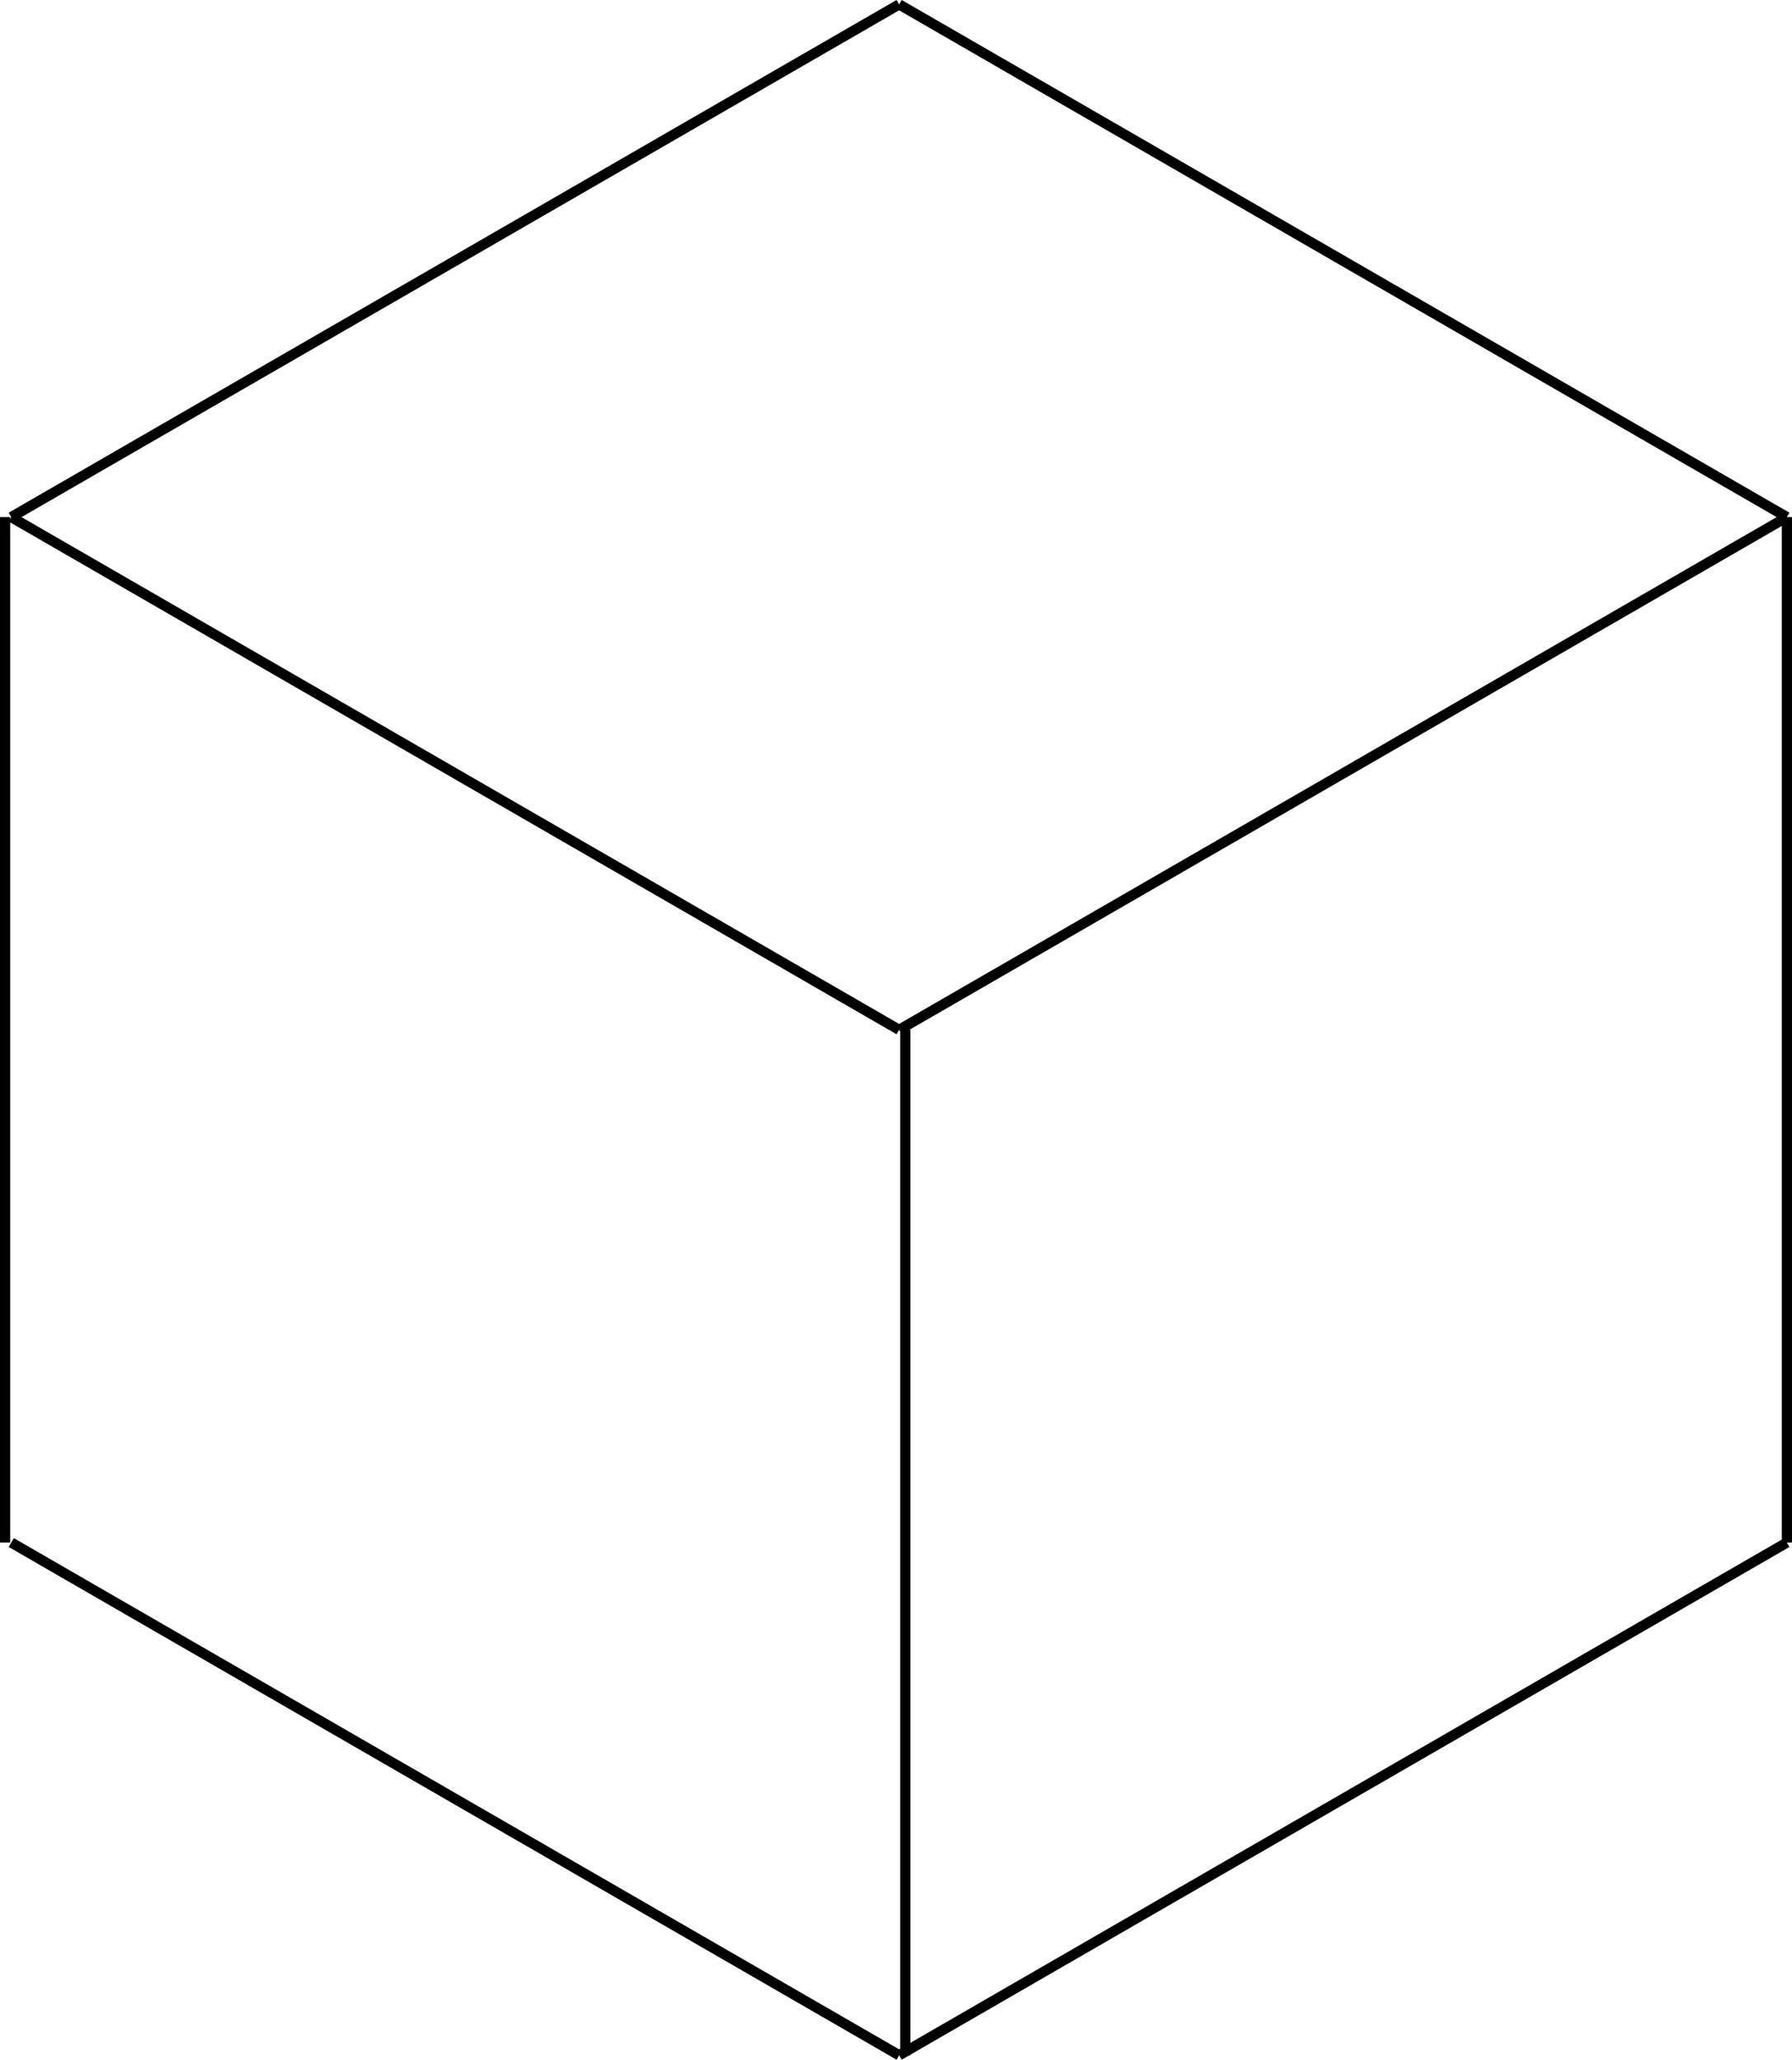 <svg xmlns="http://www.w3.org/2000/svg" width="174.81" height="200.87" viewBox="0 0 174.81 200.87"><title>closedbox</title><line x1="174.31" y1="50.43" x2="174.31" y2="150.43" style="fill:none;stroke:#000;stroke-miterlimit:10"/><line x1="87.71" y1="0.43" x2="174.31" y2="50.43" style="fill:none;stroke:#000;stroke-miterlimit:10"/><line x1="87.71" y1="100.43" x2="174.31" y2="50.43" style="fill:none;stroke:#000;stroke-miterlimit:10"/><line x1="88.31" y1="100.43" x2="88.31" y2="200.43" style="fill:none;stroke:#000;stroke-miterlimit:10"/><line x1="87.71" y1="200.43" x2="174.31" y2="150.43" style="fill:none;stroke:#000;stroke-miterlimit:10"/><line x1="1.1" y1="150.43" x2="87.71" y2="200.43" style="fill:none;stroke:#000;stroke-miterlimit:10"/><line x1="0.5" y1="50.43" x2="0.5" y2="150.43" style="fill:none;stroke:#000;stroke-miterlimit:10"/><line x1="1.1" y1="50.43" x2="87.71" y2="100.43" style="fill:none;stroke:#000;stroke-miterlimit:10"/><line x1="1.1" y1="50.43" x2="87.71" y2="0.43" style="fill:none;stroke:#000;stroke-miterlimit:10"/></svg>